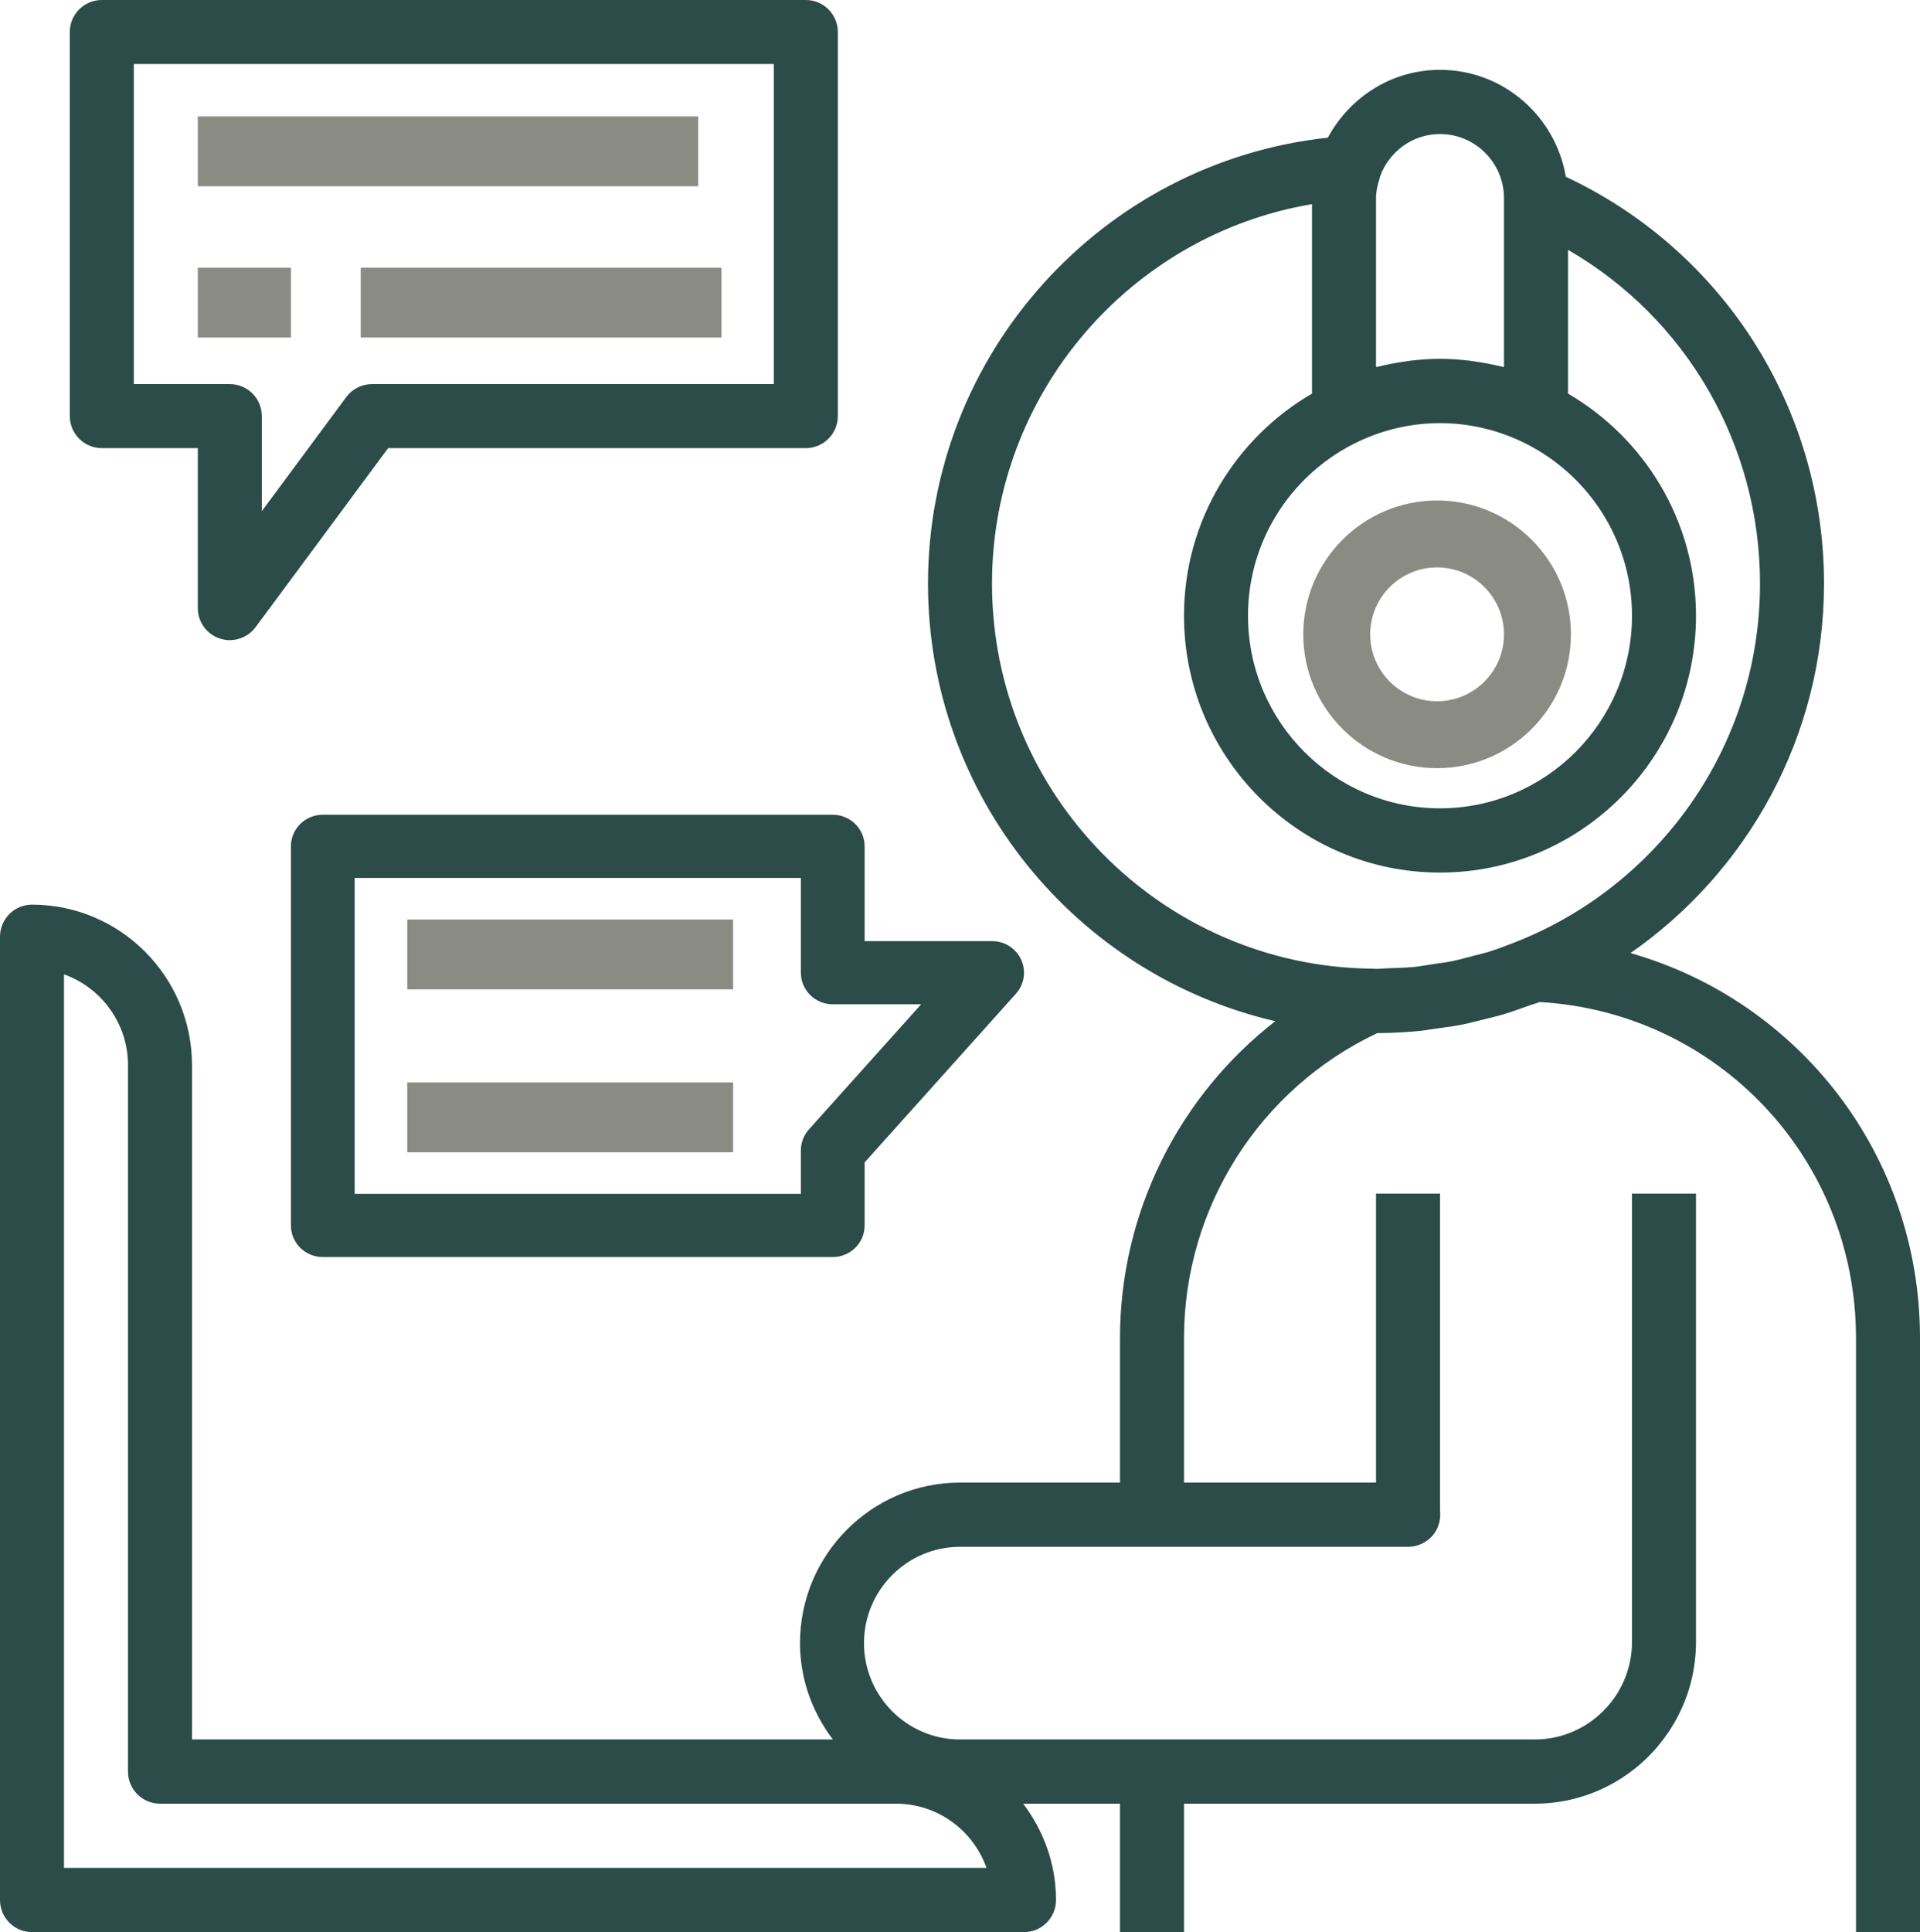 
<svg width="165px" height="166px" viewBox="0 0 165 166" version="1.1" xmlns="http://www.w3.org/2000/svg" xmlns:xlink="http://www.w3.org/1999/xlink">
    <defs></defs>
    <g id="Welcome" stroke="none" stroke-width="1" fill="none" fill-rule="evenodd">
        <g id="Desktop" transform="translate(-91, -3069)" fill-rule="nonzero">
            <g id="Group-22" transform="translate(91, 3069)">
                <path d="M140.121,81.884 C150.155,74.905 156.75,63.286 156.75,50.138 C156.75,35.059 148.088,21.534 134.563,15.186 C133.68,9.981 129.184,6 123.75,6 C119.57,6 115.973,8.378 114.111,11.829 C94.718,13.92 79.75,30.406 79.75,50.138 C79.75,68.444 92.524,83.782 109.593,87.738 C101.31,94.179 96.25,104.177 96.25,114.966 L96.25,127.379 L82.5,127.379 C74.918,127.379 68.75,133.567 68.75,141.172 C68.75,144.29 69.825,147.137 71.572,149.448 L16.5,149.448 L16.5,91.517 C16.5,83.912 10.332,77.724 2.75,77.724 C1.232,77.724 0,78.957 0,80.483 L0,163.241 C0,164.767 1.232,166 2.75,166 L88,166 C89.518,166 90.75,164.767 90.75,163.241 C90.75,160.124 89.675,157.277 87.928,154.966 L96.25,154.966 L96.25,166 L101.75,166 L101.75,154.966 L131.887,154.966 C136.664,154.966 140.885,152.53 143.377,148.828 C144.875,146.61 145.75,143.934 145.75,141.059 L145.75,102.552 L140.25,102.552 L140.25,141.059 C140.25,141.639 140.192,142.201 140.079,142.748 C139.298,146.568 135.922,149.448 131.887,149.448 L99,149.448 L82.5,149.448 C77.951,149.448 74.25,145.735 74.25,141.172 C74.25,136.61 77.951,132.897 82.5,132.897 L99,132.897 L121,132.897 C121.921,132.897 122.809,132.425 123.318,131.655 C123.681,131.106 123.827,130.43 123.75,129.777 L123.75,102.552 L118.25,102.552 L118.25,127.379 L101.75,127.379 L101.75,114.966 C101.75,103.746 108.251,93.528 118.365,88.759 C119.606,88.756 120.838,88.687 122.061,88.566 C122.488,88.524 122.897,88.441 123.318,88.386 C124.116,88.279 124.916,88.177 125.705,88.019 C126.299,87.901 126.874,87.741 127.46,87.597 C128.054,87.451 128.648,87.313 129.233,87.139 C129.882,86.946 130.515,86.712 131.15,86.486 C131.535,86.348 131.926,86.24 132.308,86.091 C147.601,86.968 159.5,99.542 159.5,114.966 L159.5,166 L165,166 L165,114.966 C165,99.219 154.569,86.003 140.121,81.884 Z M5.5,160.483 L5.5,83.713 C8.701,84.852 11,87.92 11,91.517 L11,152.207 C11,153.732 12.232,154.966 13.75,154.966 L77,154.966 C80.586,154.966 83.644,157.272 84.78,160.483 L5.5,160.483 Z M116.713,37.948 C121.192,35.823 126.308,35.823 130.787,37.948 C136.37,40.604 140.25,46.295 140.25,52.897 C140.25,62.025 132.85,69.448 123.75,69.448 C114.65,69.448 107.25,62.025 107.25,52.897 C107.25,46.295 111.13,40.604 116.713,37.948 Z M123.75,11.517 C126.783,11.517 129.25,13.992 129.25,17.034 L129.25,31.537 C129.156,31.512 129.06,31.503 128.97,31.481 C128.315,31.321 127.65,31.192 126.973,31.092 C126.756,31.059 126.541,31.018 126.324,30.993 C125.477,30.894 124.622,30.828 123.75,30.828 C122.878,30.828 122.023,30.894 121.176,30.993 C120.959,31.018 120.744,31.059 120.527,31.092 C119.85,31.192 119.185,31.321 118.531,31.481 C118.437,31.503 118.341,31.512 118.25,31.537 L118.25,17.034 C118.25,16.739 118.291,16.455 118.338,16.174 C118.393,15.89 118.47,15.592 118.577,15.277 C118.591,15.239 118.591,15.197 118.602,15.156 C119.369,13.04 121.377,11.517 123.75,11.517 Z M85.25,50.138 C85.25,33.89 97.081,20.179 112.75,17.539 L112.75,33.815 C106.186,37.639 101.75,44.75 101.75,52.899 C101.75,65.068 111.62,74.968 123.75,74.968 C135.88,74.968 145.75,65.068 145.75,52.899 C145.75,44.753 141.314,37.639 134.75,33.815 L134.75,21.465 C144.895,27.324 151.25,38.171 151.25,50.138 C151.25,64.24 142.398,76.276 129.99,81.037 C129.278,81.31 128.568,81.583 127.842,81.804 C127.471,81.917 127.086,81.997 126.706,82.097 C126.052,82.27 125.4,82.455 124.737,82.59 C124.215,82.695 123.676,82.756 123.142,82.836 C122.603,82.916 122.07,83.021 121.528,83.076 C120.796,83.148 120.051,83.164 119.309,83.189 C118.957,83.2 118.61,83.241 118.258,83.241 C118.173,83.236 117.956,83.228 117.857,83.225 C99.844,83.007 85.25,68.259 85.25,50.138 Z" id="Shape" fill="#2B4C49"></path>
                <path d="M123.5,66 C129.842,66 135,60.842 135,54.5 C135,48.158 129.842,43 123.5,43 C117.158,43 112,48.158 112,54.5 C112,60.842 117.158,66 123.5,66 Z M123.5,48.75 C126.671,48.75 129.25,51.329 129.25,54.5 C129.25,57.671 126.671,60.25 123.5,60.25 C120.329,60.25 117.75,57.671 117.75,54.5 C117.75,51.329 120.329,48.75 123.5,48.75 Z" id="Shape" fill="#8A8C84"></path>
                <path d="M71.564,70 L27.739,70 C26.227,70 25,71.213 25,72.714 L25,105.286 C25,106.787 26.227,108 27.739,108 L71.564,108 C73.076,108 74.303,106.787 74.303,105.286 L74.303,99.871 L87.309,85.374 C88.023,84.576 88.202,83.433 87.761,82.461 C87.317,81.484 86.339,80.857 85.26,80.857 L74.303,80.857 L74.303,72.714 C74.303,71.213 73.076,70 71.564,70 Z M79.16,86.286 L69.516,97.037 C69.072,97.534 68.825,98.174 68.825,98.839 L68.825,102.571 L30.478,102.571 L30.478,75.429 L68.825,75.429 L68.825,83.571 C68.825,85.072 70.052,86.286 71.564,86.286 L79.16,86.286 Z" id="Shape" fill="#2B4C49"></path>
                <path d="M18.889,54.86 C19.172,54.953 19.464,55 19.75,55 C20.605,55 21.43,54.599 21.961,53.889 L33.357,38.5 L69.25,38.5 C70.768,38.5 72,37.271 72,35.75 L72,2.75 C72,1.229 70.768,0 69.25,0 L8.75,0 C7.232,0 6,1.229 6,2.75 L6,35.75 C6,37.271 7.232,38.5 8.75,38.5 L17,38.5 L17,52.25 C17,53.438 17.762,54.489 18.889,54.86 Z M11.5,33 L11.5,5.5 L66.5,5.5 L66.5,33 L31.971,33 C31.099,33 30.28,33.413 29.76,34.111 L22.5,43.917 L22.5,35.75 C22.5,34.229 21.268,33 19.75,33 L11.5,33 Z" id="Shape" fill="#2B4C49"></path>
                <rect id="Rectangle-path" fill="#8A8C84" x="17" y="10" width="43" height="6"></rect>
                <rect id="Rectangle-path" fill="#8A8C84" x="17" y="23" width="8" height="6"></rect>
                <rect id="Rectangle-path" fill="#8A8C84" x="31" y="23" width="31" height="6"></rect>
                <rect id="Rectangle-path" fill="#8A8C84" x="35" y="79" width="28" height="6"></rect>
                <rect id="Rectangle-path" fill="#8A8C84" x="35" y="93" width="28" height="6"></rect>
            </g>
        </g>
    </g>
</svg>